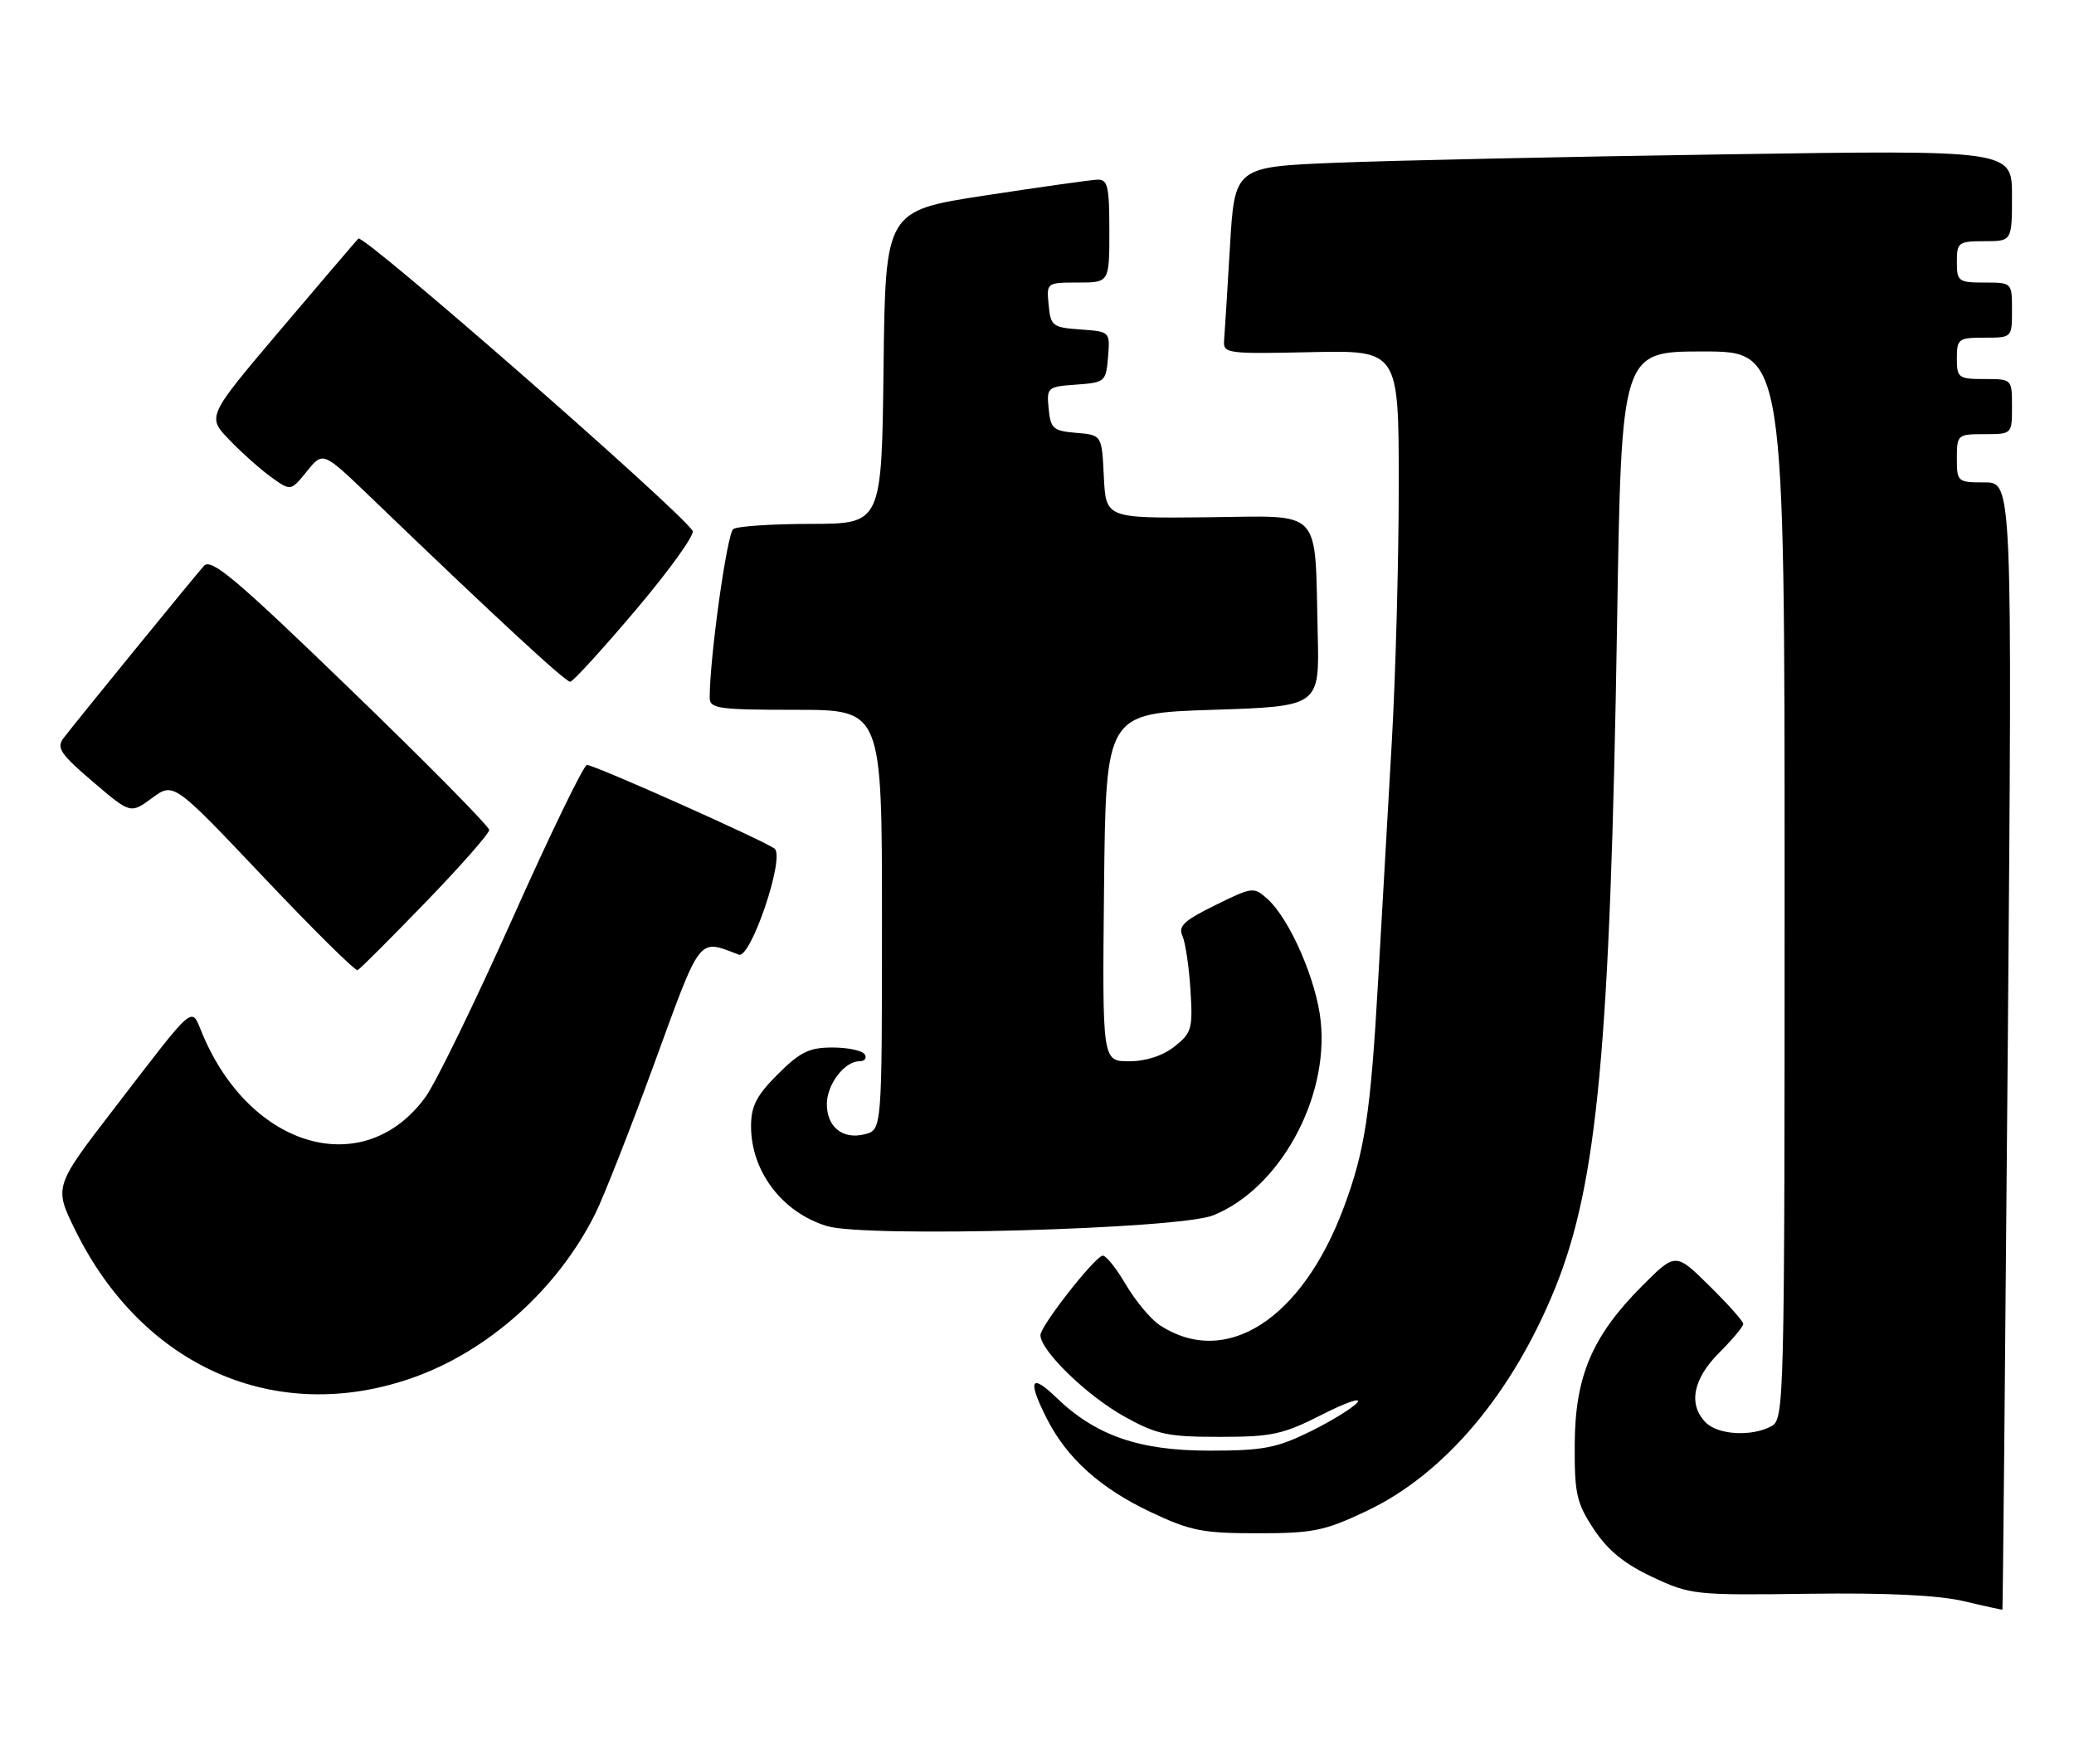 <?xml version="1.0" encoding="UTF-8" standalone="no"?>
<!DOCTYPE svg PUBLIC "-//W3C//DTD SVG 1.1//EN" "http://www.w3.org/Graphics/SVG/1.1/DTD/svg11.dtd" >
<svg xmlns="http://www.w3.org/2000/svg" xmlns:xlink="http://www.w3.org/1999/xlink" version="1.1" viewBox="0 0 301 256">
 <g >
 <path fill="currentColor"
d=" M 291.39 151.75 C 292.05 70.00 292.05 70.00 288.03 70.00 C 284.09 70.00 284.00 69.92 284.00 66.50 C 284.00 63.08 284.10 63.00 288.00 63.00 C 292.00 63.00 292.00 63.00 292.00 59.00 C 292.00 55.00 292.00 55.00 288.00 55.00 C 284.22 55.00 284.00 54.83 284.00 52.00 C 284.00 49.17 284.22 49.00 288.00 49.00 C 292.00 49.00 292.00 49.00 292.00 45.00 C 292.00 41.00 292.00 41.00 288.00 41.00 C 284.22 41.00 284.00 40.83 284.00 38.00 C 284.00 35.17 284.22 35.00 288.00 35.00 C 292.00 35.00 292.00 35.00 292.00 28.38 C 292.00 21.76 292.00 21.76 250.25 22.40 C 227.29 22.74 201.90 23.29 193.84 23.62 C 179.18 24.22 179.18 24.22 178.50 35.86 C 178.12 42.26 177.74 48.37 177.65 49.44 C 177.51 51.29 178.15 51.37 190.25 51.10 C 203.00 50.82 203.00 50.82 203.00 70.41 C 203.00 81.19 202.55 97.88 202.00 107.50 C 201.45 117.13 200.56 132.78 200.01 142.30 C 198.91 161.64 198.09 167.00 195.00 175.27 C 188.92 191.51 177.88 198.55 168.31 192.29 C 167.00 191.42 164.76 188.74 163.34 186.31 C 161.92 183.89 160.41 182.05 159.98 182.21 C 158.56 182.74 151.00 192.44 151.00 193.73 C 151.00 195.99 157.76 202.55 163.20 205.56 C 167.90 208.17 169.47 208.50 177.00 208.50 C 184.59 208.50 186.18 208.16 191.85 205.28 C 195.34 203.51 197.65 202.71 196.99 203.51 C 196.33 204.30 193.25 206.20 190.15 207.73 C 185.25 210.13 183.31 210.50 175.50 210.50 C 165.28 210.50 159.00 208.31 153.25 202.75 C 149.56 199.18 149.10 200.31 151.96 205.92 C 154.87 211.63 159.70 215.96 166.99 219.41 C 172.76 222.14 174.52 222.49 182.50 222.49 C 190.57 222.49 192.21 222.16 198.35 219.25 C 209.64 213.91 219.50 202.23 225.73 186.83 C 231.85 171.66 233.70 151.78 234.69 90.25 C 235.32 51.00 235.32 51.00 247.16 51.00 C 259.00 51.00 259.00 51.00 259.00 128.46 C 259.00 204.03 258.95 205.96 257.07 206.96 C 254.21 208.50 249.36 208.22 247.57 206.43 C 244.98 203.83 245.68 200.12 249.50 196.30 C 251.43 194.37 253.00 192.49 253.00 192.11 C 253.00 191.73 250.79 189.25 248.08 186.58 C 243.17 181.74 243.17 181.74 238.30 186.62 C 231.07 193.88 228.59 199.70 228.54 209.57 C 228.50 216.78 228.80 218.09 231.32 221.91 C 233.35 224.97 235.74 226.93 239.82 228.84 C 245.35 231.43 245.94 231.49 262.50 231.27 C 273.78 231.11 281.35 231.48 285.00 232.34 C 288.02 233.06 290.55 233.61 290.61 233.57 C 290.67 233.53 291.02 196.71 291.39 151.75 Z  M 59.68 200.00 C 70.82 196.14 80.97 187.05 86.42 176.06 C 87.66 173.55 91.53 163.71 95.01 154.18 C 101.80 135.58 101.28 136.25 107.22 138.53 C 108.94 139.19 113.94 124.46 112.43 123.16 C 111.23 122.13 86.30 111.00 85.18 111.00 C 84.72 111.00 79.87 120.99 74.42 133.19 C 68.96 145.40 63.27 157.08 61.77 159.16 C 52.92 171.38 36.40 166.74 29.39 150.06 C 27.67 145.98 28.64 145.17 16.57 160.85 C 7.83 172.21 7.83 172.21 10.93 178.52 C 20.69 198.33 39.97 206.83 59.68 200.00 Z  M 176.06 176.36 C 185.63 172.53 192.85 159.52 191.68 148.21 C 191.07 142.28 187.21 133.40 183.97 130.47 C 181.97 128.66 181.79 128.68 176.37 131.35 C 171.88 133.55 170.96 134.40 171.60 135.79 C 172.03 136.73 172.56 140.25 172.77 143.62 C 173.13 149.29 172.96 149.88 170.44 151.87 C 168.73 153.21 166.30 154.00 163.85 154.00 C 159.97 154.00 159.97 154.00 160.23 128.75 C 160.50 103.50 160.50 103.50 176.00 103.00 C 191.50 102.50 191.50 102.50 191.24 92.00 C 190.78 73.38 192.21 74.89 175.20 75.06 C 160.50 75.21 160.50 75.21 160.20 69.16 C 159.91 63.12 159.91 63.12 156.20 62.81 C 152.85 62.53 152.47 62.20 152.19 59.31 C 151.89 56.21 152.00 56.11 156.19 55.81 C 160.37 55.51 160.51 55.39 160.81 51.81 C 161.11 48.12 161.11 48.12 156.81 47.81 C 152.75 47.52 152.48 47.31 152.19 44.25 C 151.87 41.01 151.89 41.00 156.44 41.00 C 161.00 41.00 161.00 41.00 161.00 33.50 C 161.00 27.00 160.77 26.01 159.25 26.07 C 158.29 26.11 150.97 27.14 143.00 28.36 C 128.50 30.58 128.50 30.58 128.23 53.29 C 127.96 76.00 127.96 76.00 117.73 76.02 C 112.10 76.02 107.01 76.36 106.42 76.77 C 105.52 77.38 102.99 95.44 103.00 101.25 C 103.00 102.82 104.26 103.00 115.50 103.00 C 128.00 103.00 128.00 103.00 128.00 133.48 C 128.00 163.96 128.00 163.96 125.49 164.59 C 122.31 165.39 120.00 163.54 120.00 160.21 C 120.00 157.37 122.56 154.00 124.71 154.00 C 125.49 154.00 125.84 153.55 125.50 153.00 C 125.16 152.45 123.06 152.00 120.82 152.00 C 117.44 152.00 116.12 152.65 112.88 155.88 C 109.78 158.98 109.00 160.51 109.00 163.43 C 109.00 169.98 113.52 175.93 120.00 177.91 C 125.60 179.62 171.05 178.36 176.06 176.36 Z  M 61.75 130.94 C 66.84 125.68 71.00 120.95 71.00 120.44 C 71.00 119.92 61.97 110.77 50.93 100.11 C 34.23 83.96 30.65 80.95 29.60 82.11 C 28.24 83.62 11.23 104.48 9.21 107.12 C 8.16 108.50 8.77 109.42 13.46 113.42 C 18.94 118.10 18.94 118.10 22.07 115.80 C 25.20 113.50 25.20 113.50 38.25 127.28 C 45.43 134.86 51.57 140.94 51.90 140.78 C 52.23 140.63 56.66 136.20 61.75 130.94 Z  M 92.32 88.45 C 97.17 82.72 100.86 77.58 100.52 77.03 C 98.69 74.07 52.72 33.88 52.01 34.62 C 51.55 35.11 46.42 41.11 40.61 47.97 C 30.04 60.45 30.04 60.45 33.27 63.81 C 35.05 65.66 37.78 68.10 39.35 69.23 C 42.20 71.28 42.20 71.28 44.54 68.39 C 46.87 65.50 46.87 65.50 53.69 72.05 C 72.04 89.70 82.10 98.99 82.76 98.93 C 83.17 98.90 87.47 94.18 92.32 88.45 Z "/>
</g>
</svg>